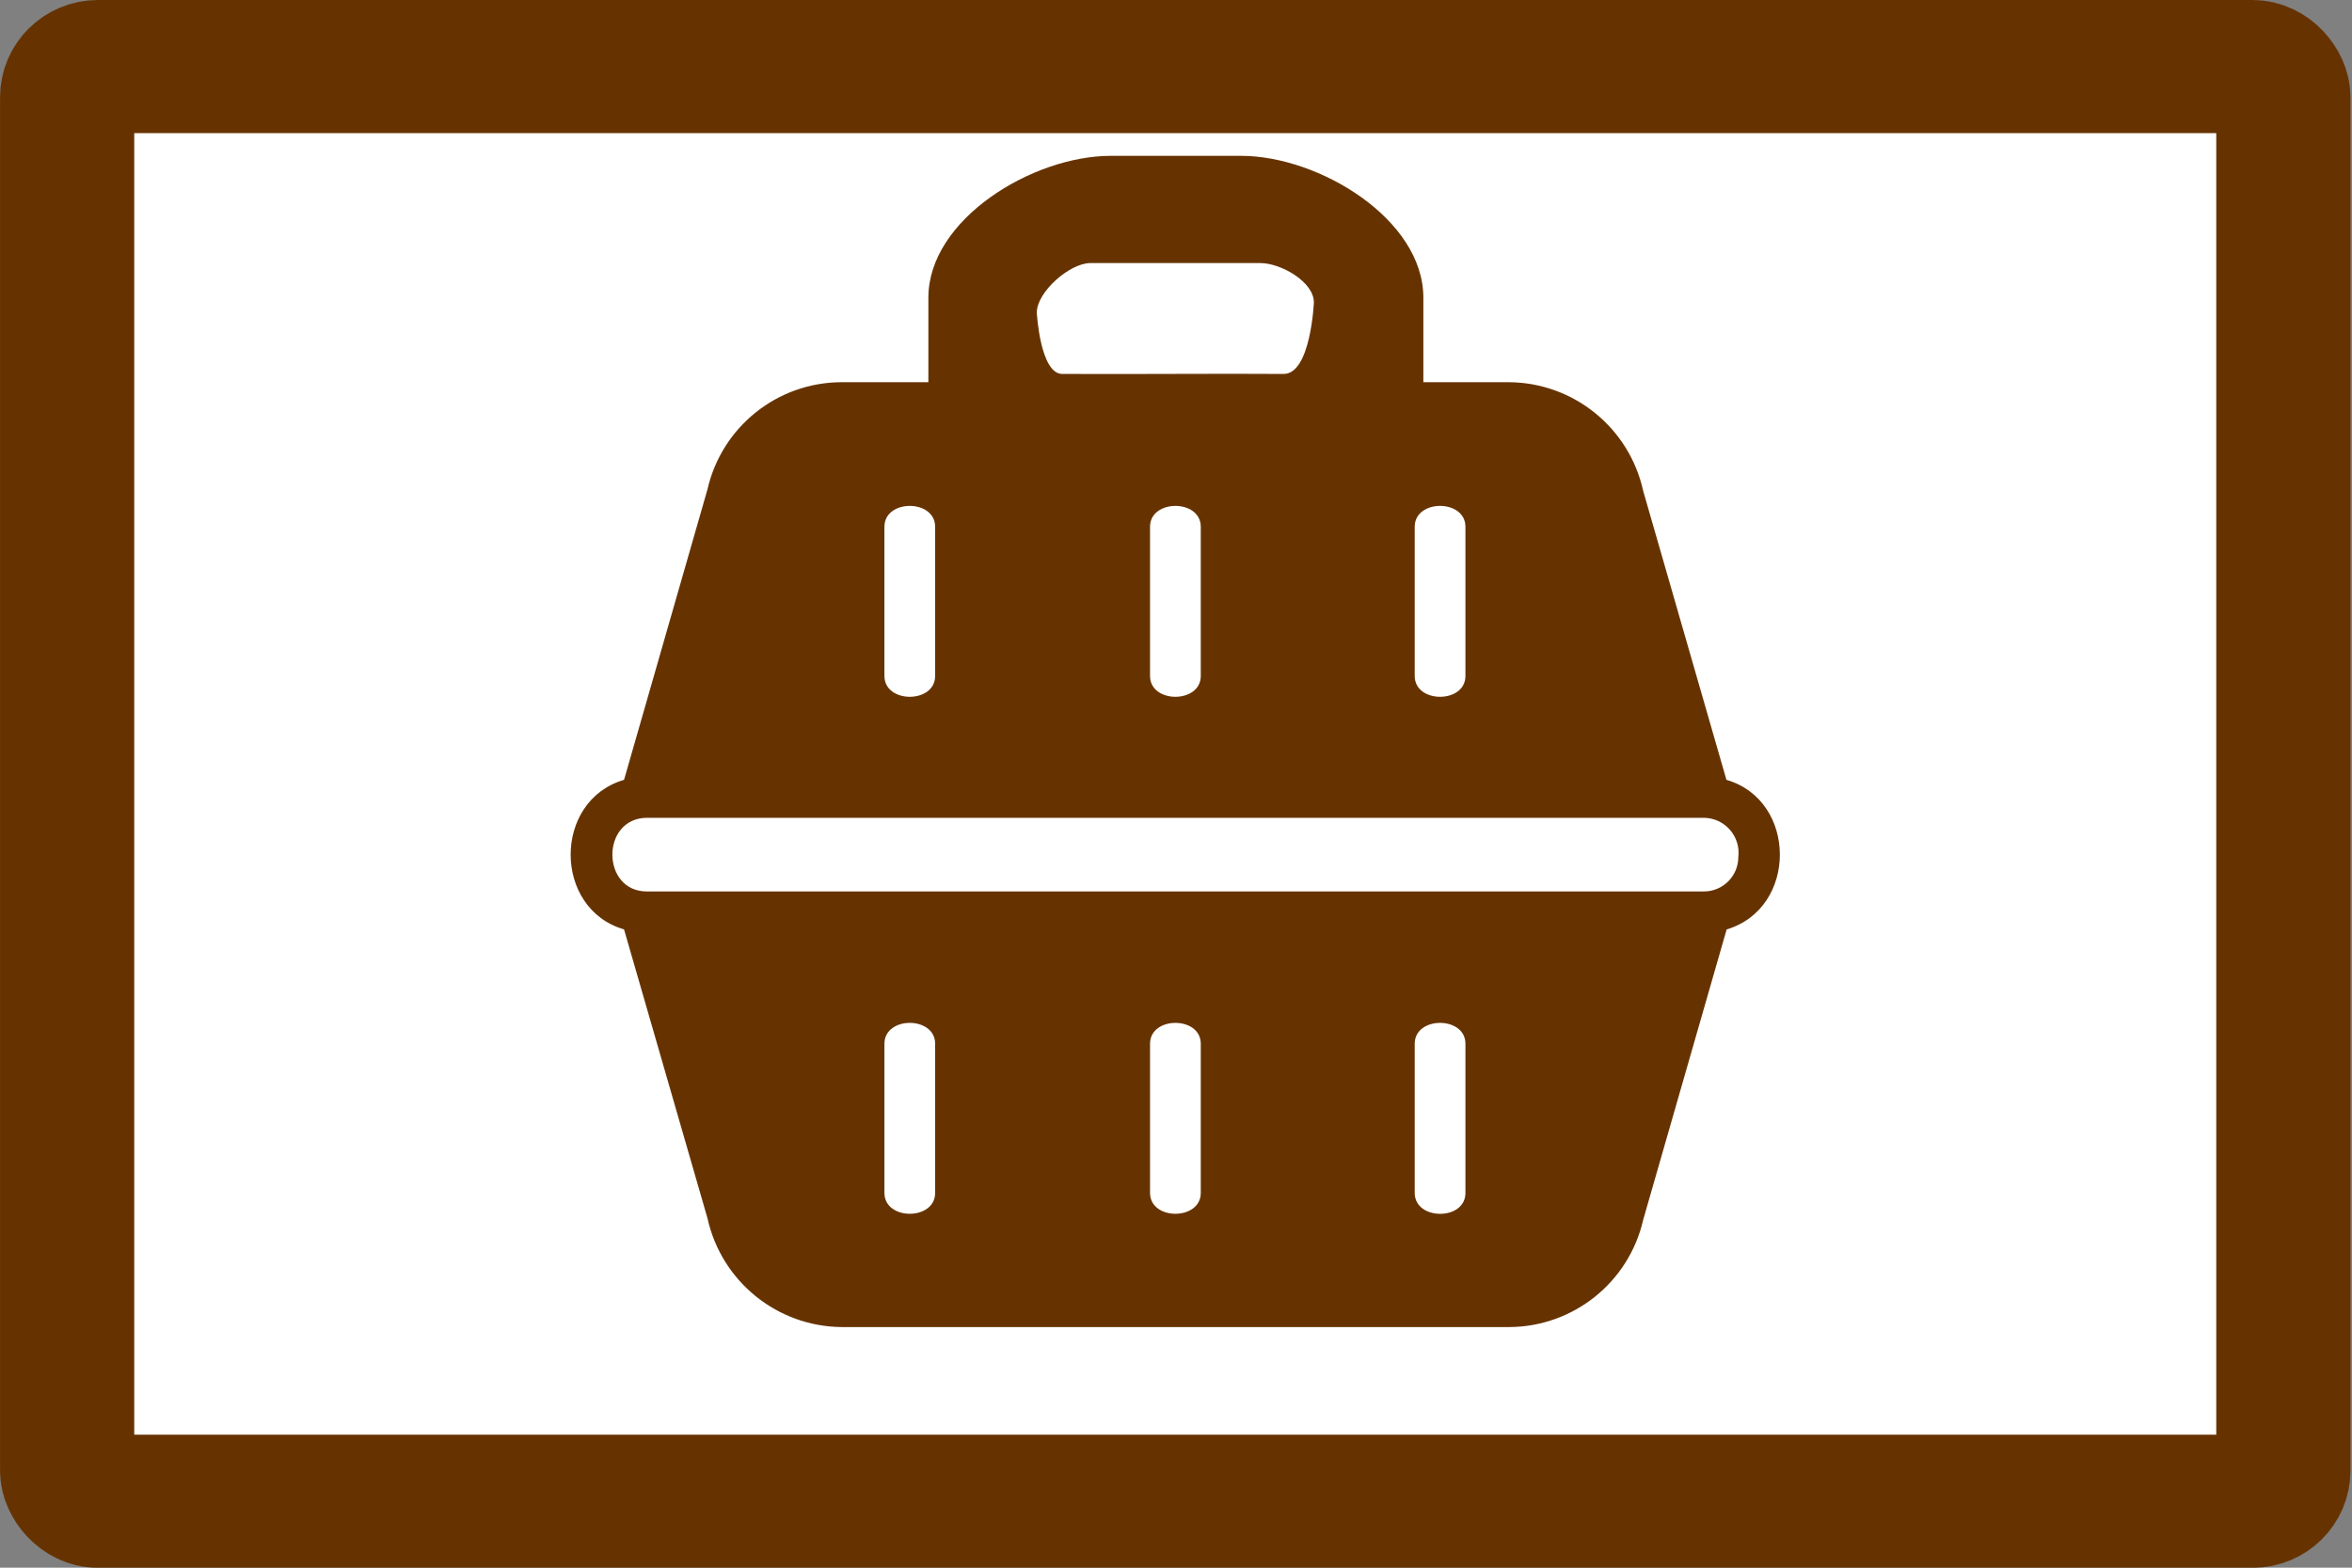 <?xml version="1.0" encoding="UTF-8" standalone="no"?>
<svg
   xmlns:dc="http://purl.org/dc/elements/1.1/"
   xmlns:cc="http://creativecommons.org/ns#"
   xmlns:rdf="http://www.w3.org/1999/02/22-rdf-syntax-ns#"
   xmlns:svg="http://www.w3.org/2000/svg"
   xmlns="http://www.w3.org/2000/svg"
   xmlns:sodipodi="http://sodipodi.sourceforge.net/DTD/sodipodi-0.dtd"
   xmlns:inkscape="http://www.inkscape.org/namespaces/inkscape"
   sodipodi:docname="UnknownRattery.svg"
   inkscape:version="1.0beta1 (fe3e306, 2019-09-17)"
   width="360px"
   height="240px"
   viewBox="0 0 360 240"
   version="1.1"
   id="SVGRoot">
  <rect x="0" y="0" width="360" height="240" fill="#808080" stroke="none"/>
  <defs
     id="defs844" />
  <sodipodi:namedview
     inkscape:window-maximized="1"
     inkscape:window-y="-9"
     inkscape:window-x="-9"
     inkscape:window-height="1001"
     inkscape:window-width="1920"
     showgrid="false"
     inkscape:document-rotation="0"
     inkscape:current-layer="g10"
     inkscape:document-units="px"
     inkscape:cy="203.35401"
     inkscape:cx="142.24394"
     inkscape:zoom="1.4"
     inkscape:pageshadow="2"
     inkscape:pageopacity="0.0"
     borderopacity="1.0"
     bordercolor="#666666"
     pagecolor="#ffffff"
     id="base" />
  <g
     id="layer1"
     inkscape:groupmode="layer"
     inkscape:label="Calque 1">
    <g
       transform="matrix(0.52,0,0,0.516,10.582,-5.922)"
       id="g10">
      <rect
         style="opacity:1;fill:#ffffff;fill-opacity:1;fill-rule:nonzero;stroke:#663300;stroke-width:39.499;stroke-linecap:square;stroke-linejoin:round;stroke-miterlimit:4;stroke-dasharray:none;stroke-opacity:1;paint-order:markers stroke fill"
         id="rect3110"
         width="652.341"
         height="425.656"
         x="-0.586"
         y="31.228"
         ry="9.076"
         rx="9.076" />
      <path
         style="display:inline;opacity:1;fill:#663300;fill-opacity:1;stroke-width:6.164;stop-opacity:1"
         sodipodi:nodetypes="sccccccccccccccccccsssssssssssssssssccsssssssssssssssssscsccccccc"
         d="M 487.823,242.846 463.334,157.181 C 459.263,138.421 442.851,125.005 423.809,124.871 H 398.613 V 99.741 C 398.578,76.544 368.002,57.747 345,57.713 h -38.471 c -23.001,0.035 -53.579,18.831 -53.613,42.028 v 25.13 h -25.503 c -18.919,0.015 -35.317,13.212 -39.525,31.815 l -24.55,86.16 c -20.99,6.189 -20.928,38.252 0,44.38 l 24.55,85.665 c 4.093,18.748 20.491,32.153 39.525,32.31 h 196.397 c 18.93,-0.043 35.322,-13.262 39.525,-31.877 l 24.55,-86.099 c 20.928,-6.251 20.867,-38.252 -0.062,-44.38 z M 333.095,167.765 v 44.256 c 0,8.253 -14.932,8.253 -14.932,0 v -44.256 c 0,-8.253 14.932,-8.253 14.932,0 z m -93.116,0 c 0,-8.253 14.928,-8.253 14.928,0 v 44.256 c 0,8.253 -14.928,8.253 -14.928,0 z m 156.089,0 c 0,-8.253 14.93,-8.253 14.93,0 v 44.256 c 0,8.253 -14.93,8.253 -14.93,0 z m -111.238,-63.545 c 0,-6.12 9.697,-14.693 15.763,-14.693 h 50.099 c 6.044,0.035 15.699,5.587 15.697,11.682 0,0 -0.918,21.263 -8.905,21.212 -20.534,-0.133 -38.309,0.092 -65.169,0 -6.512,-0.022 -7.488,-18.201 -7.488,-18.201 z m -29.922,261.181 c 0,8.253 -14.928,8.253 -14.928,0 v -44.256 c 0,-8.253 14.928,-8.253 14.928,0 z m 78.187,0 c 0,8.253 -14.932,8.253 -14.932,0 v -44.256 c 0,-8.253 14.932,-8.253 14.932,0 z m 77.903,0.035 c 0,8.253 -14.931,8.218 -14.931,-0.035 v -44.256 c 0,-8.253 14.931,-8.253 14.931,0 z m 80.322,-99.689 c 0,5.641 -4.534,10.213 -10.127,10.213 H 170.028 c -13.44,0 -13.564,-21.726 0,-21.849 h 311.166 c 6.137,0.07 10.858,5.491 10.127,11.637 z"
         id="path2-2"
         inkscape:connector-curvature="0" />
    </g>
  </g>
</svg>
